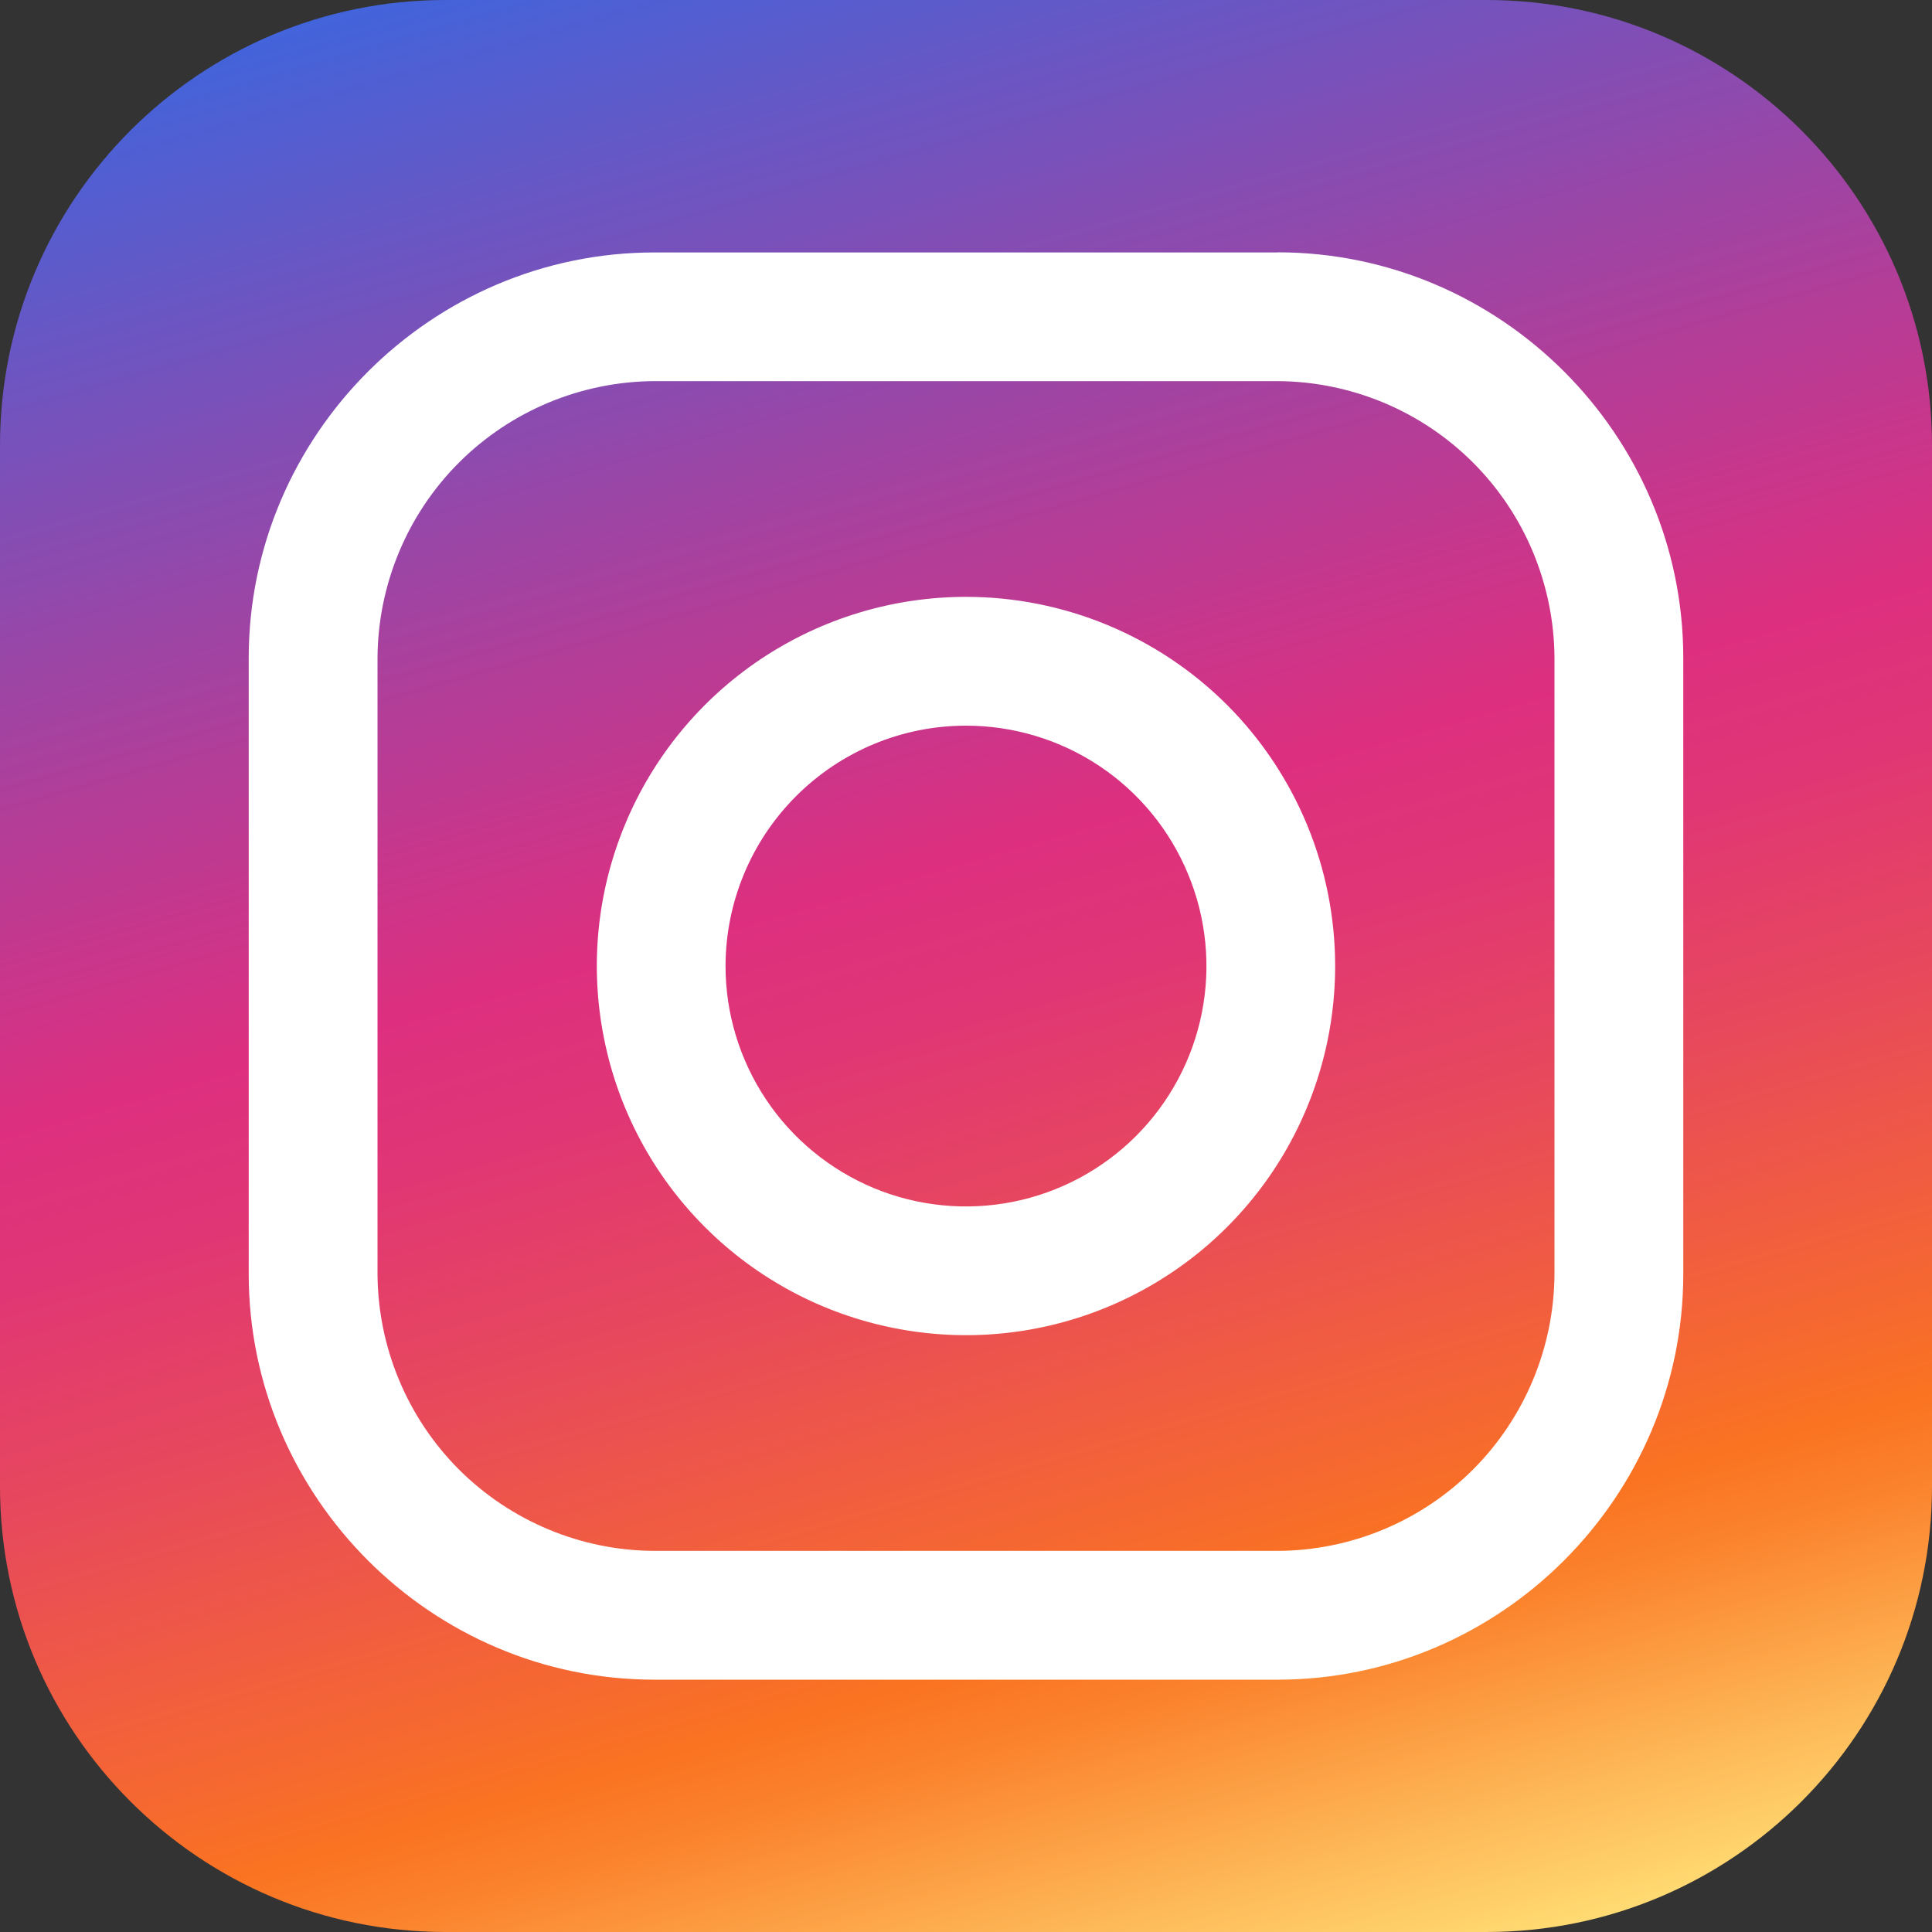 <svg width="15" height="15" viewBox="0 0 15 15" fill="none" xmlns="http://www.w3.org/2000/svg">
<rect x="0" y="0" width="15" height="15" fill="#333333" stroke="none"/>
<path d="M11.541 0H3.459C1.548 0 0 1.548 0 3.459V11.541C0 13.451 1.548 15 3.459 15H11.541C13.451 15 15 13.451 15 11.541V3.459C15 1.548 13.451 0 11.541 0Z" fill="url(#paint0_linear_1_5592)"/>
<path d="M9.919 2.959C10.489 2.962 11.034 3.189 11.437 3.592C11.839 3.994 12.066 4.54 12.069 5.109V9.891C12.066 10.46 11.839 11.006 11.437 11.409C11.034 11.811 10.489 12.039 9.919 12.041H5.081C4.512 12.039 3.966 11.811 3.563 11.409C3.161 11.006 2.934 10.46 2.931 9.891V5.109C2.934 4.54 3.161 3.994 3.563 3.592C3.966 3.189 4.512 2.962 5.081 2.959H9.919ZM9.919 1.96H5.081C3.349 1.96 1.931 3.379 1.931 5.109V9.891C1.931 11.623 3.35 13.041 5.081 13.041H9.919C11.651 13.041 13.069 11.622 13.069 9.891V5.109C13.069 3.377 11.651 1.959 9.919 1.959V1.96Z" fill="white"/>
<path d="M7.5 5.634C7.869 5.634 8.23 5.743 8.537 5.948C8.844 6.153 9.083 6.445 9.224 6.786C9.366 7.127 9.403 7.502 9.331 7.864C9.259 8.226 9.081 8.559 8.82 8.82C8.559 9.081 8.226 9.259 7.864 9.331C7.502 9.403 7.127 9.366 6.786 9.225C6.445 9.083 6.153 8.844 5.948 8.537C5.743 8.23 5.633 7.869 5.633 7.5C5.634 7.005 5.831 6.531 6.181 6.181C6.531 5.831 7.005 5.634 7.5 5.634ZM7.5 4.634C6.933 4.634 6.379 4.802 5.907 5.117C5.436 5.432 5.069 5.879 4.852 6.403C4.635 6.927 4.578 7.503 4.689 8.059C4.799 8.615 5.072 9.126 5.473 9.527C5.874 9.928 6.385 10.201 6.941 10.311C7.497 10.422 8.073 10.365 8.597 10.148C9.121 9.931 9.568 9.564 9.883 9.093C10.198 8.621 10.366 8.067 10.366 7.5C10.366 6.74 10.064 6.011 9.527 5.473C8.989 4.936 8.26 4.634 7.5 4.634Z" fill="white"/>
<defs>
<linearGradient id="paint0_linear_1_5592" x1="9.831" y1="15.63" x2="5.169" y2="-0.63" gradientUnits="userSpaceOnUse">
<stop stop-color="#FFDB73"/>
<stop offset="0.08" stop-color="#FDAD4E"/>
<stop offset="0.15" stop-color="#FB832E"/>
<stop offset="0.19" stop-color="#FA7321"/>
<stop offset="0.23" stop-color="#F6692F"/>
<stop offset="0.37" stop-color="#E84A5A"/>
<stop offset="0.48" stop-color="#E03675"/>
<stop offset="0.55" stop-color="#DD2F7F"/>
<stop offset="0.68" stop-color="#B43D97"/>
<stop offset="0.97" stop-color="#4D60D4"/>
<stop offset="1" stop-color="#4264DB"/>
</linearGradient>
</defs>
</svg>

